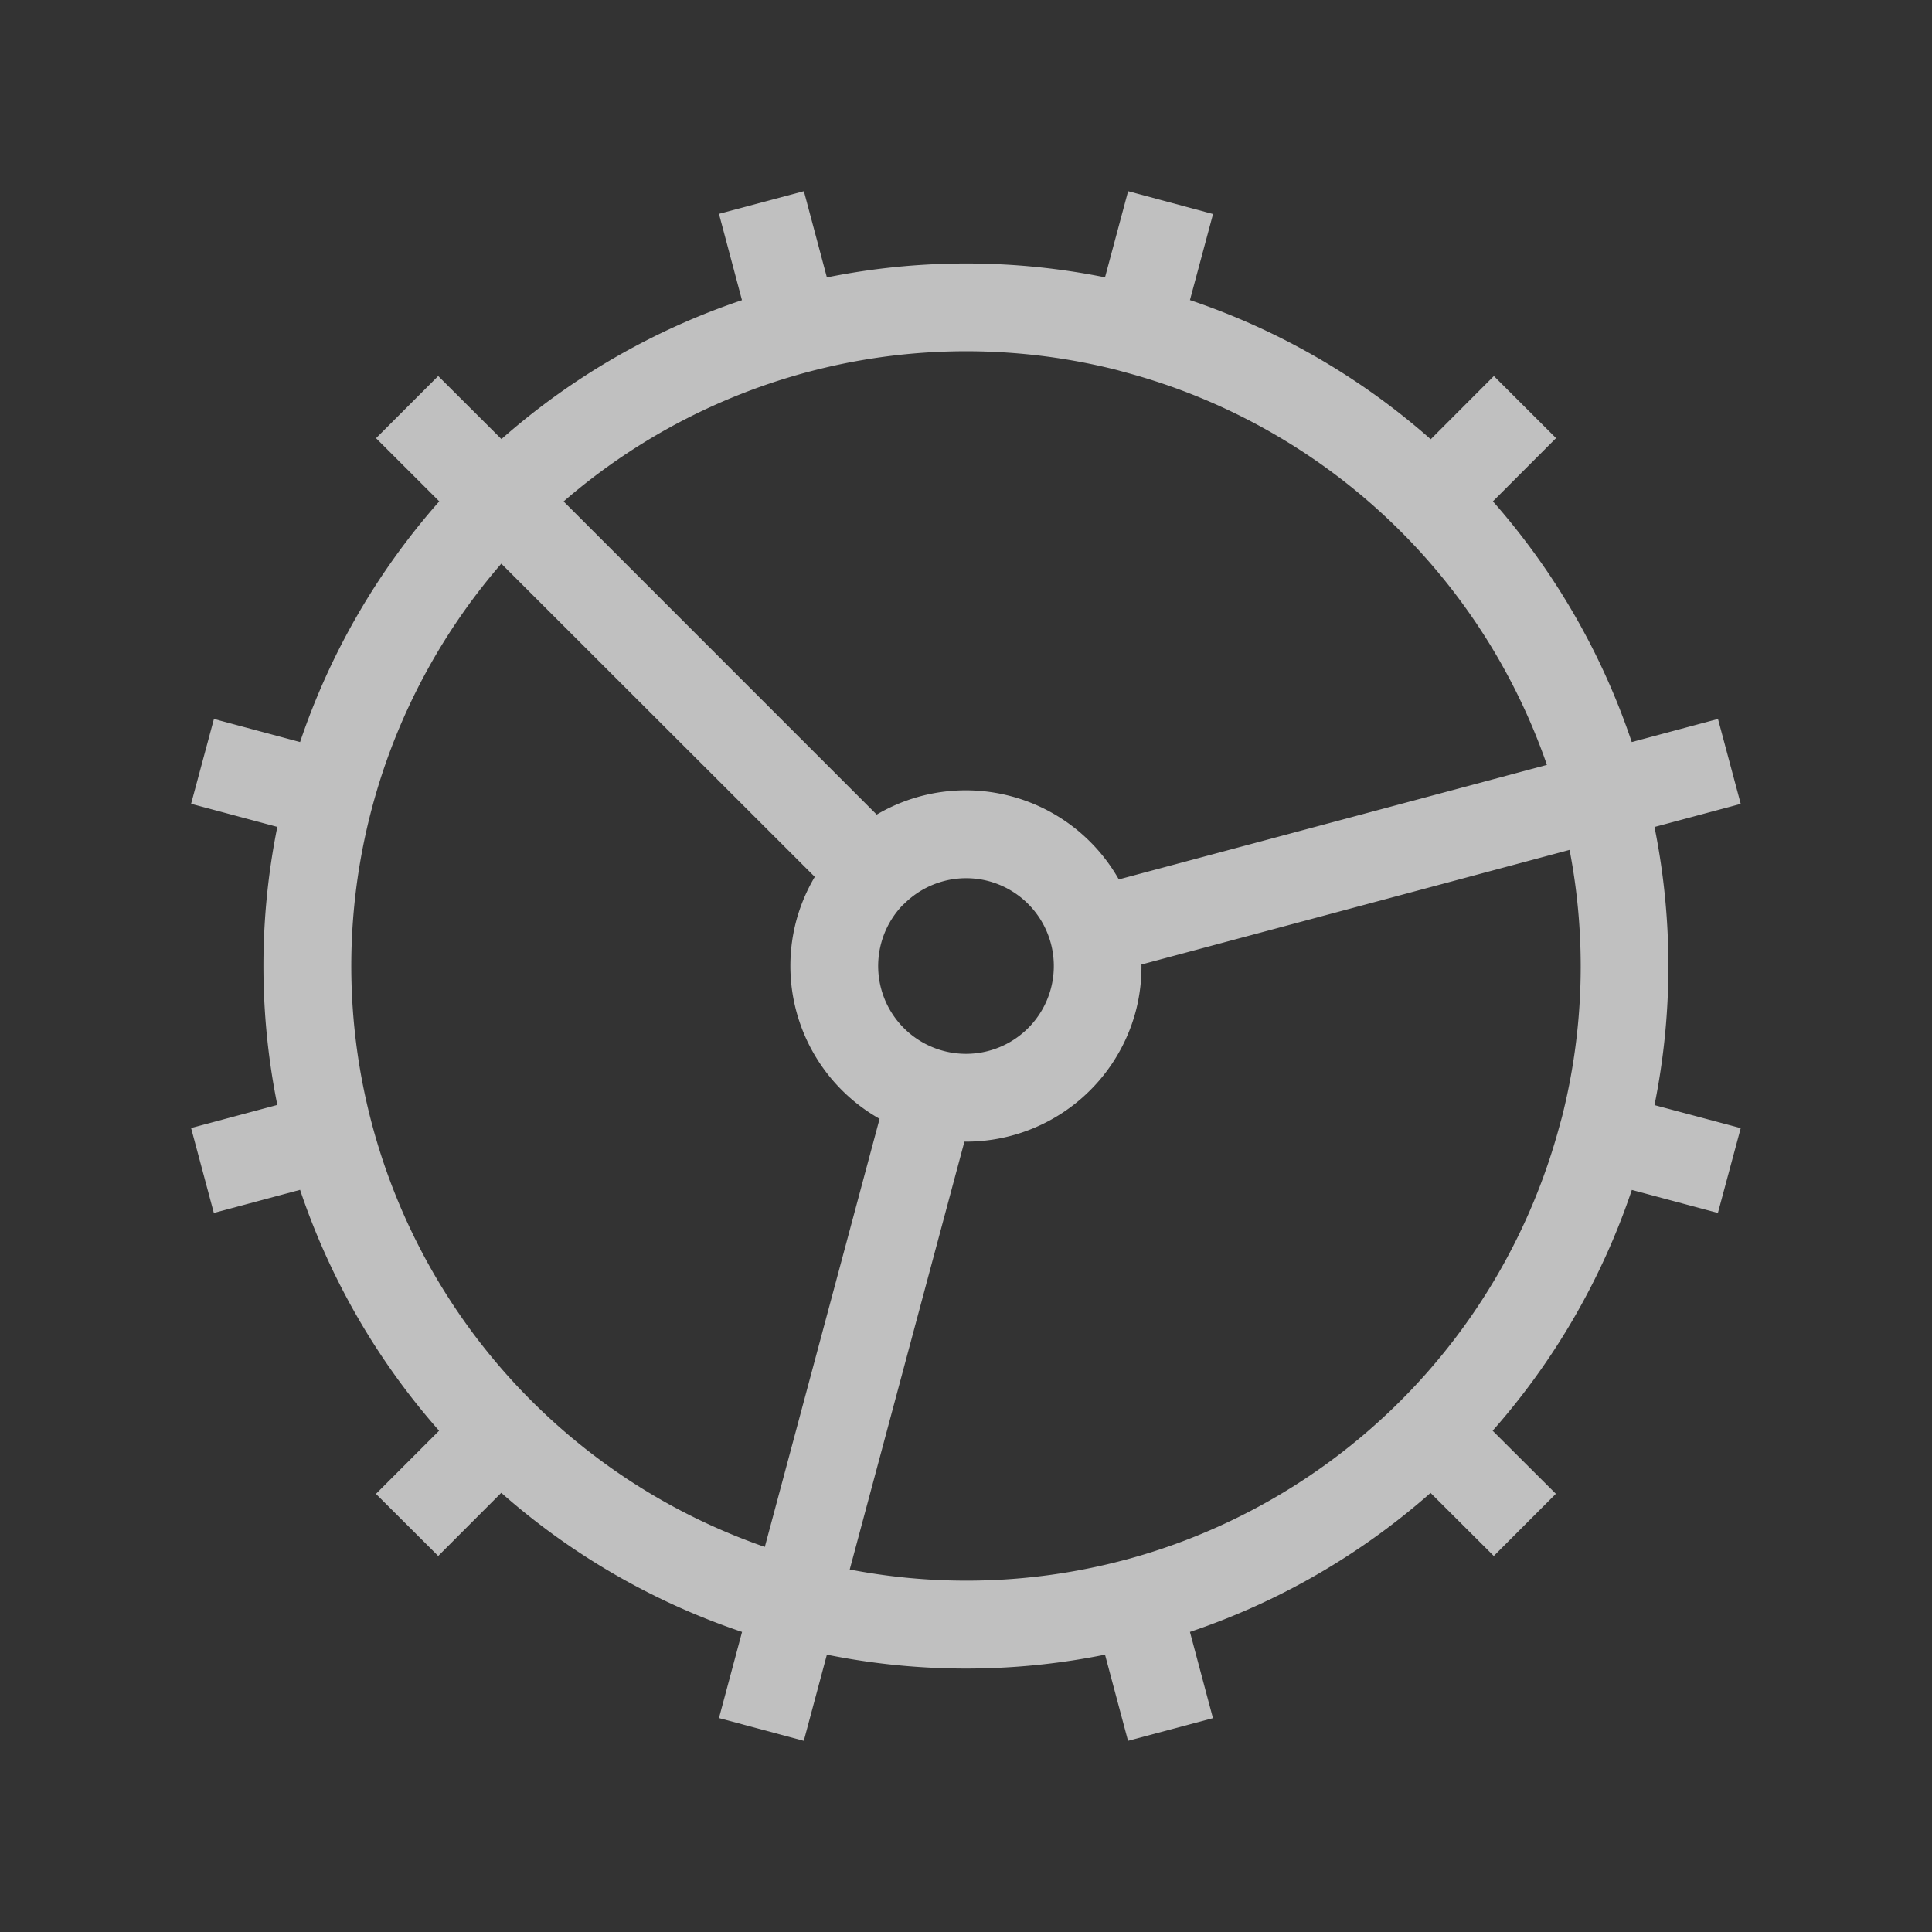 <svg xmlns="http://www.w3.org/2000/svg" viewBox="0 0 22 22">
    <rect x="0" y="0" width="22" height="22" fill="#333333" stroke="none"/>
    <path fill="currentColor" d="m12.846 2.177-.263.981a8 8 0 0 0-3.167.001l-.262-.982-.967.258.262.983A8 8 0 0 0 5.71 5l-.72-.718-.708.708.72.719A8 8 0 0 0 3.417 8.45l-.981-.263-.26.966.982.263a8 8 0 0 0 0 3.166l-.982.263.259.967.982-.263A8 8 0 0 0 5 16.292l-.719.719.709.707.718-.719a8 8 0 0 0 2.742 1.584l-.263.981.966.259.263-.981a8 8 0 0 0 3.167 0l.262.981.967-.258-.262-.982A8 8 0 0 0 16.29 17l.72.718.707-.708-.72-.718a8 8 0 0 0 1.585-2.742l.98.262.26-.966-.982-.262a8 8 0 0 0 0-3.167l.982-.263-.259-.967-.982.263A8 8 0 0 0 17 5.709l.719-.72-.708-.707-.719.72a8 8 0 0 0-2.742-1.585l.263-.98zm-.125 2.037.09.025a7 7 0 0 1 4.804 4.471l-4.875 1.304a2 2 0 0 0-1.223-.946 2 2 0 0 0-.047-.012 2 2 0 0 0-1.487.22L6.418 5.71a7 7 0 0 1 6.303-1.496zM5.708 6.418l3.57 3.567a2 2 0 0 0-.21.497 2 2 0 0 0 .948 2.258l-1.307 4.875a7 7 0 0 1-4.47-8.427 7 7 0 0 1 1.47-2.77zm12.165 3.26a7 7 0 0 1-.087 3.043l-.025.09a7 7 0 0 1-4.96 4.954l-.009.002a7 7 0 0 1-3.116.105L10.982 13a2 2 0 0 0 1.95-1.481 2 2 0 0 0 .066-.536zm-6.614.356a1 1 0 0 1 .696.67 1 1 0 0 1 .022.083 1 1 0 0 1-.011.472 1 1 0 0 1-1.225.707 1 1 0 0 1-.707-1.225 1 1 0 0 1 .24-.429 1 1 0 0 1 .025-.023 1 1 0 0 1 .96-.255z" style="color:#fdfdfd;opacity:.7"/>
</svg>
